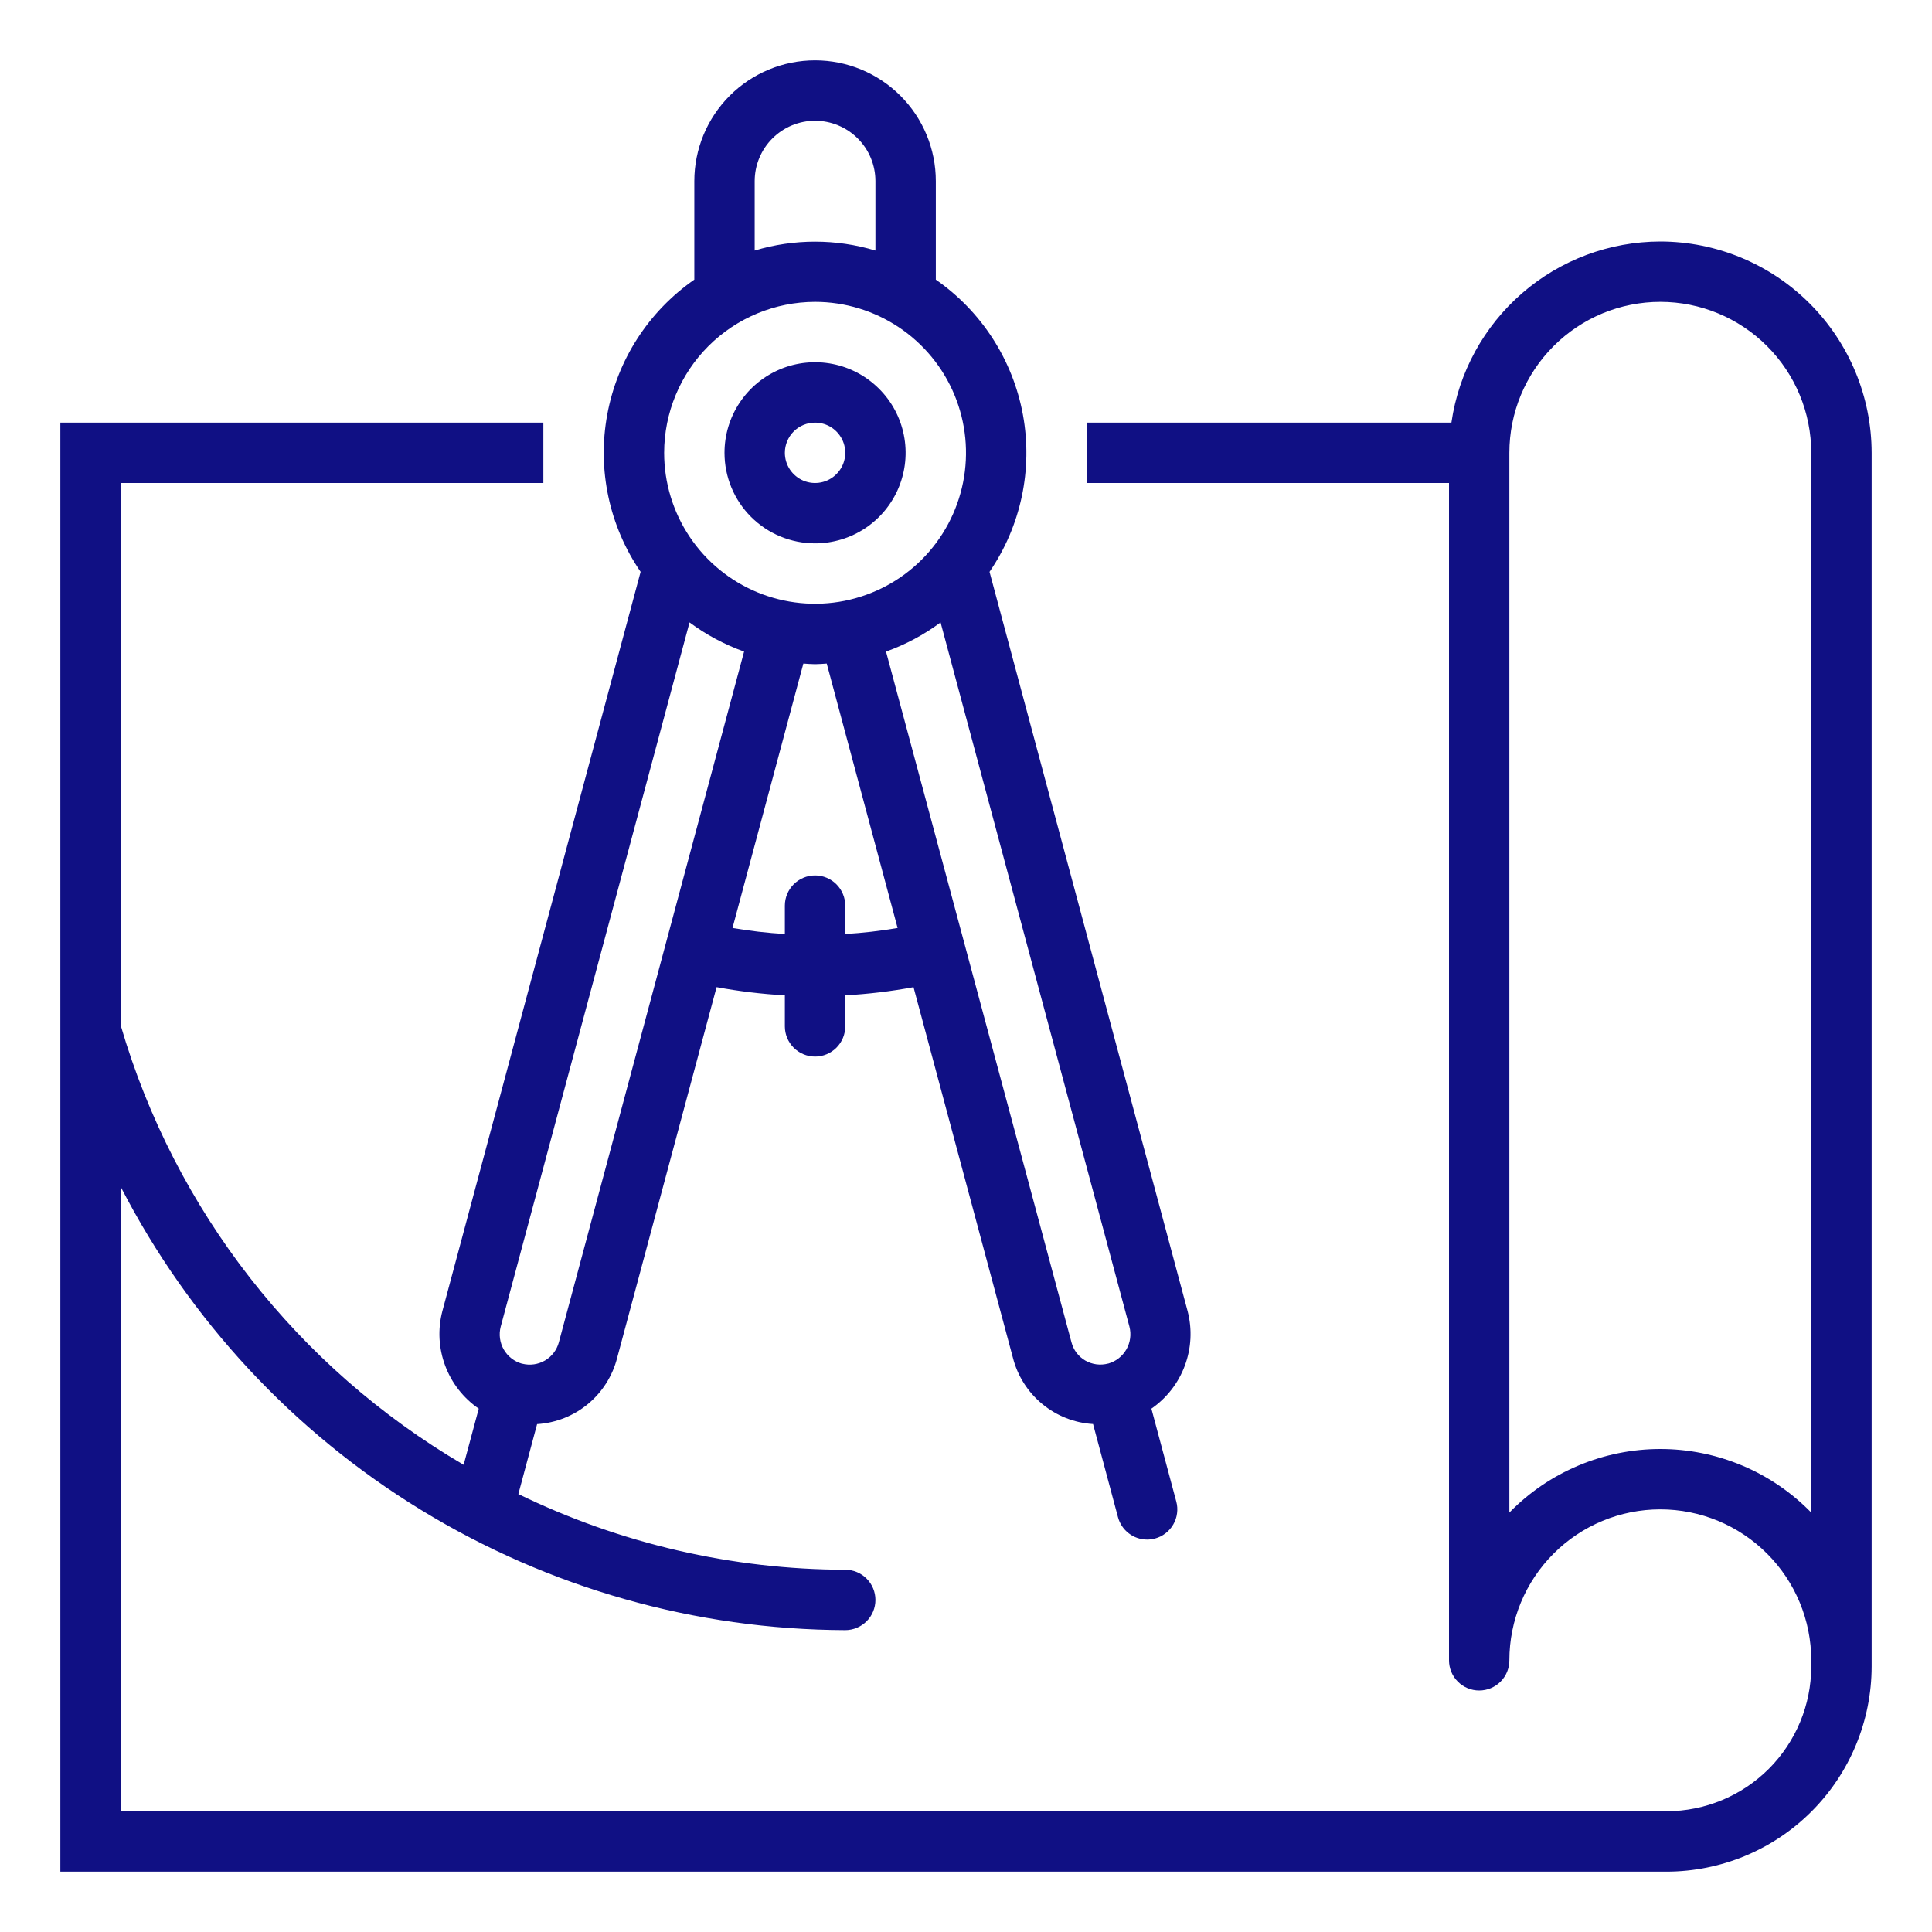 <svg width="50" height="50" viewBox="0 0 50 50" fill="none" xmlns="http://www.w3.org/2000/svg">
<path d="M42.969 6.25C41.655 6.252 40.385 6.726 39.393 7.587C38.4 8.448 37.75 9.637 37.562 10.938H28.125V12.5H37.5V42.969C37.5 43.176 37.582 43.375 37.729 43.521C37.875 43.668 38.074 43.75 38.281 43.75C38.488 43.75 38.687 43.668 38.834 43.521C38.98 43.375 39.062 43.176 39.062 42.969C39.062 41.933 39.474 40.939 40.207 40.207C40.939 39.474 41.933 39.062 42.969 39.062C44.005 39.062 44.998 39.474 45.731 40.207C46.464 40.939 46.875 41.933 46.875 42.969V43.133C46.873 44.125 46.478 45.075 45.777 45.777C45.075 46.478 44.125 46.873 43.133 46.875H3.125V30.716C4.901 34.162 7.588 37.053 10.895 39.076C14.201 41.099 17.999 42.175 21.875 42.188C22.082 42.188 22.281 42.105 22.427 41.959C22.574 41.812 22.656 41.613 22.656 41.406C22.656 41.199 22.574 41 22.427 40.854C22.281 40.707 22.082 40.625 21.875 40.625C18.943 40.619 16.051 39.949 13.415 38.666L13.9 36.856C14.383 36.826 14.844 36.644 15.217 36.335C15.589 36.026 15.854 35.607 15.973 35.138L18.545 25.547C19.129 25.655 19.72 25.726 20.312 25.759V26.562C20.312 26.77 20.395 26.968 20.541 27.115C20.688 27.261 20.887 27.344 21.094 27.344C21.301 27.344 21.5 27.261 21.646 27.115C21.793 26.968 21.875 26.77 21.875 26.562V25.759C22.468 25.726 23.058 25.656 23.642 25.548L26.213 35.135C26.332 35.605 26.597 36.024 26.97 36.333C27.343 36.642 27.804 36.825 28.288 36.854L28.933 39.263C28.977 39.43 29.075 39.577 29.212 39.682C29.348 39.787 29.515 39.844 29.688 39.844C29.756 39.844 29.824 39.835 29.89 39.817C29.989 39.791 30.082 39.745 30.163 39.682C30.245 39.62 30.313 39.542 30.364 39.453C30.416 39.364 30.449 39.266 30.462 39.164C30.476 39.063 30.469 38.959 30.442 38.86L29.798 36.456C30.194 36.182 30.497 35.793 30.664 35.341C30.832 34.889 30.857 34.397 30.735 33.931L25.609 14.799C26.422 13.611 26.733 12.149 26.473 10.732C26.212 9.315 25.402 8.059 24.219 7.237V4.688C24.219 3.859 23.89 3.064 23.303 2.478C22.717 1.892 21.923 1.562 21.094 1.562C20.265 1.562 19.47 1.892 18.884 2.478C18.298 3.064 17.969 3.859 17.969 4.688V7.237C16.785 8.059 15.975 9.315 15.715 10.732C15.454 12.149 15.765 13.611 16.579 14.799L11.448 33.934C11.326 34.4 11.352 34.892 11.521 35.343C11.689 35.794 11.993 36.183 12.39 36.456L11.999 37.909C7.698 35.392 4.522 31.324 3.125 26.541V12.5H14.062V10.938H1.562V48.438H43.133C44.54 48.435 45.888 47.876 46.883 46.88C47.877 45.885 48.436 44.536 48.438 43.13V11.719C48.436 10.269 47.859 8.879 46.834 7.854C45.809 6.828 44.419 6.252 42.969 6.25ZM21.875 24.172V23.438C21.875 23.23 21.793 23.032 21.646 22.885C21.5 22.739 21.301 22.656 21.094 22.656C20.887 22.656 20.688 22.739 20.541 22.885C20.395 23.032 20.312 23.23 20.312 23.438V24.172C19.858 24.145 19.406 24.093 18.957 24.016L20.791 17.173C20.892 17.179 20.991 17.189 21.094 17.189C21.196 17.189 21.295 17.179 21.396 17.173L23.23 24.016C22.782 24.093 22.329 24.145 21.875 24.172ZM29.229 34.332C29.281 34.531 29.253 34.743 29.151 34.922C29.048 35.101 28.88 35.233 28.682 35.289H28.677C28.478 35.342 28.266 35.314 28.087 35.211C27.999 35.16 27.922 35.091 27.86 35.01C27.799 34.928 27.754 34.835 27.729 34.736L22.93 16.863C23.436 16.682 23.911 16.428 24.342 16.108L29.229 34.332ZM19.531 4.688C19.531 4.273 19.696 3.876 19.989 3.583C20.282 3.29 20.679 3.125 21.094 3.125C21.508 3.125 21.906 3.29 22.199 3.583C22.492 3.876 22.656 4.273 22.656 4.688V6.484C21.637 6.177 20.55 6.177 19.531 6.484V4.688ZM21.094 7.812C21.866 7.812 22.622 8.042 23.264 8.471C23.906 8.9 24.407 9.51 24.703 10.224C24.998 10.938 25.076 11.723 24.925 12.481C24.774 13.239 24.402 13.935 23.856 14.481C23.31 15.027 22.614 15.399 21.856 15.55C21.098 15.701 20.313 15.623 19.599 15.328C18.885 15.032 18.275 14.531 17.846 13.889C17.417 13.247 17.188 12.491 17.188 11.719C17.189 10.683 17.601 9.69 18.333 8.958C19.065 8.226 20.058 7.814 21.094 7.812ZM12.958 34.335L17.845 16.108C18.276 16.428 18.752 16.682 19.257 16.863L14.463 34.74C14.41 34.938 14.281 35.106 14.104 35.21C13.927 35.313 13.717 35.343 13.518 35.293H13.511C13.312 35.238 13.142 35.107 13.038 34.927C12.935 34.748 12.906 34.535 12.958 34.335ZM46.875 39.145C46.366 38.624 45.759 38.21 45.088 37.928C44.417 37.646 43.697 37.5 42.969 37.5C42.241 37.5 41.52 37.646 40.85 37.928C40.179 38.21 39.571 38.624 39.062 39.145V11.719C39.062 10.683 39.474 9.689 40.207 8.957C40.939 8.224 41.933 7.812 42.969 7.812C44.005 7.812 44.998 8.224 45.731 8.957C46.464 9.689 46.875 10.683 46.875 11.719V39.145Z" fill="#101084"/>
<path d="M21.094 14.062C21.557 14.062 22.01 13.925 22.396 13.668C22.781 13.41 23.082 13.044 23.259 12.616C23.436 12.187 23.483 11.716 23.392 11.261C23.302 10.807 23.079 10.389 22.751 10.062C22.423 9.734 22.006 9.51 21.551 9.42C21.096 9.33 20.625 9.376 20.197 9.553C19.769 9.731 19.402 10.031 19.145 10.417C18.887 10.802 18.75 11.255 18.75 11.719C18.75 12.34 18.997 12.937 19.436 13.376C19.876 13.816 20.472 14.062 21.094 14.062ZM21.094 10.938C21.248 10.938 21.399 10.983 21.528 11.069C21.656 11.155 21.756 11.277 21.816 11.42C21.875 11.562 21.89 11.72 21.86 11.871C21.83 12.023 21.755 12.162 21.646 12.271C21.537 12.38 21.398 12.455 21.246 12.485C21.095 12.515 20.938 12.5 20.795 12.441C20.652 12.381 20.53 12.281 20.444 12.153C20.358 12.024 20.312 11.873 20.312 11.719C20.312 11.512 20.395 11.313 20.541 11.166C20.688 11.02 20.887 10.938 21.094 10.938Z" fill="#101084"/>
</svg>
